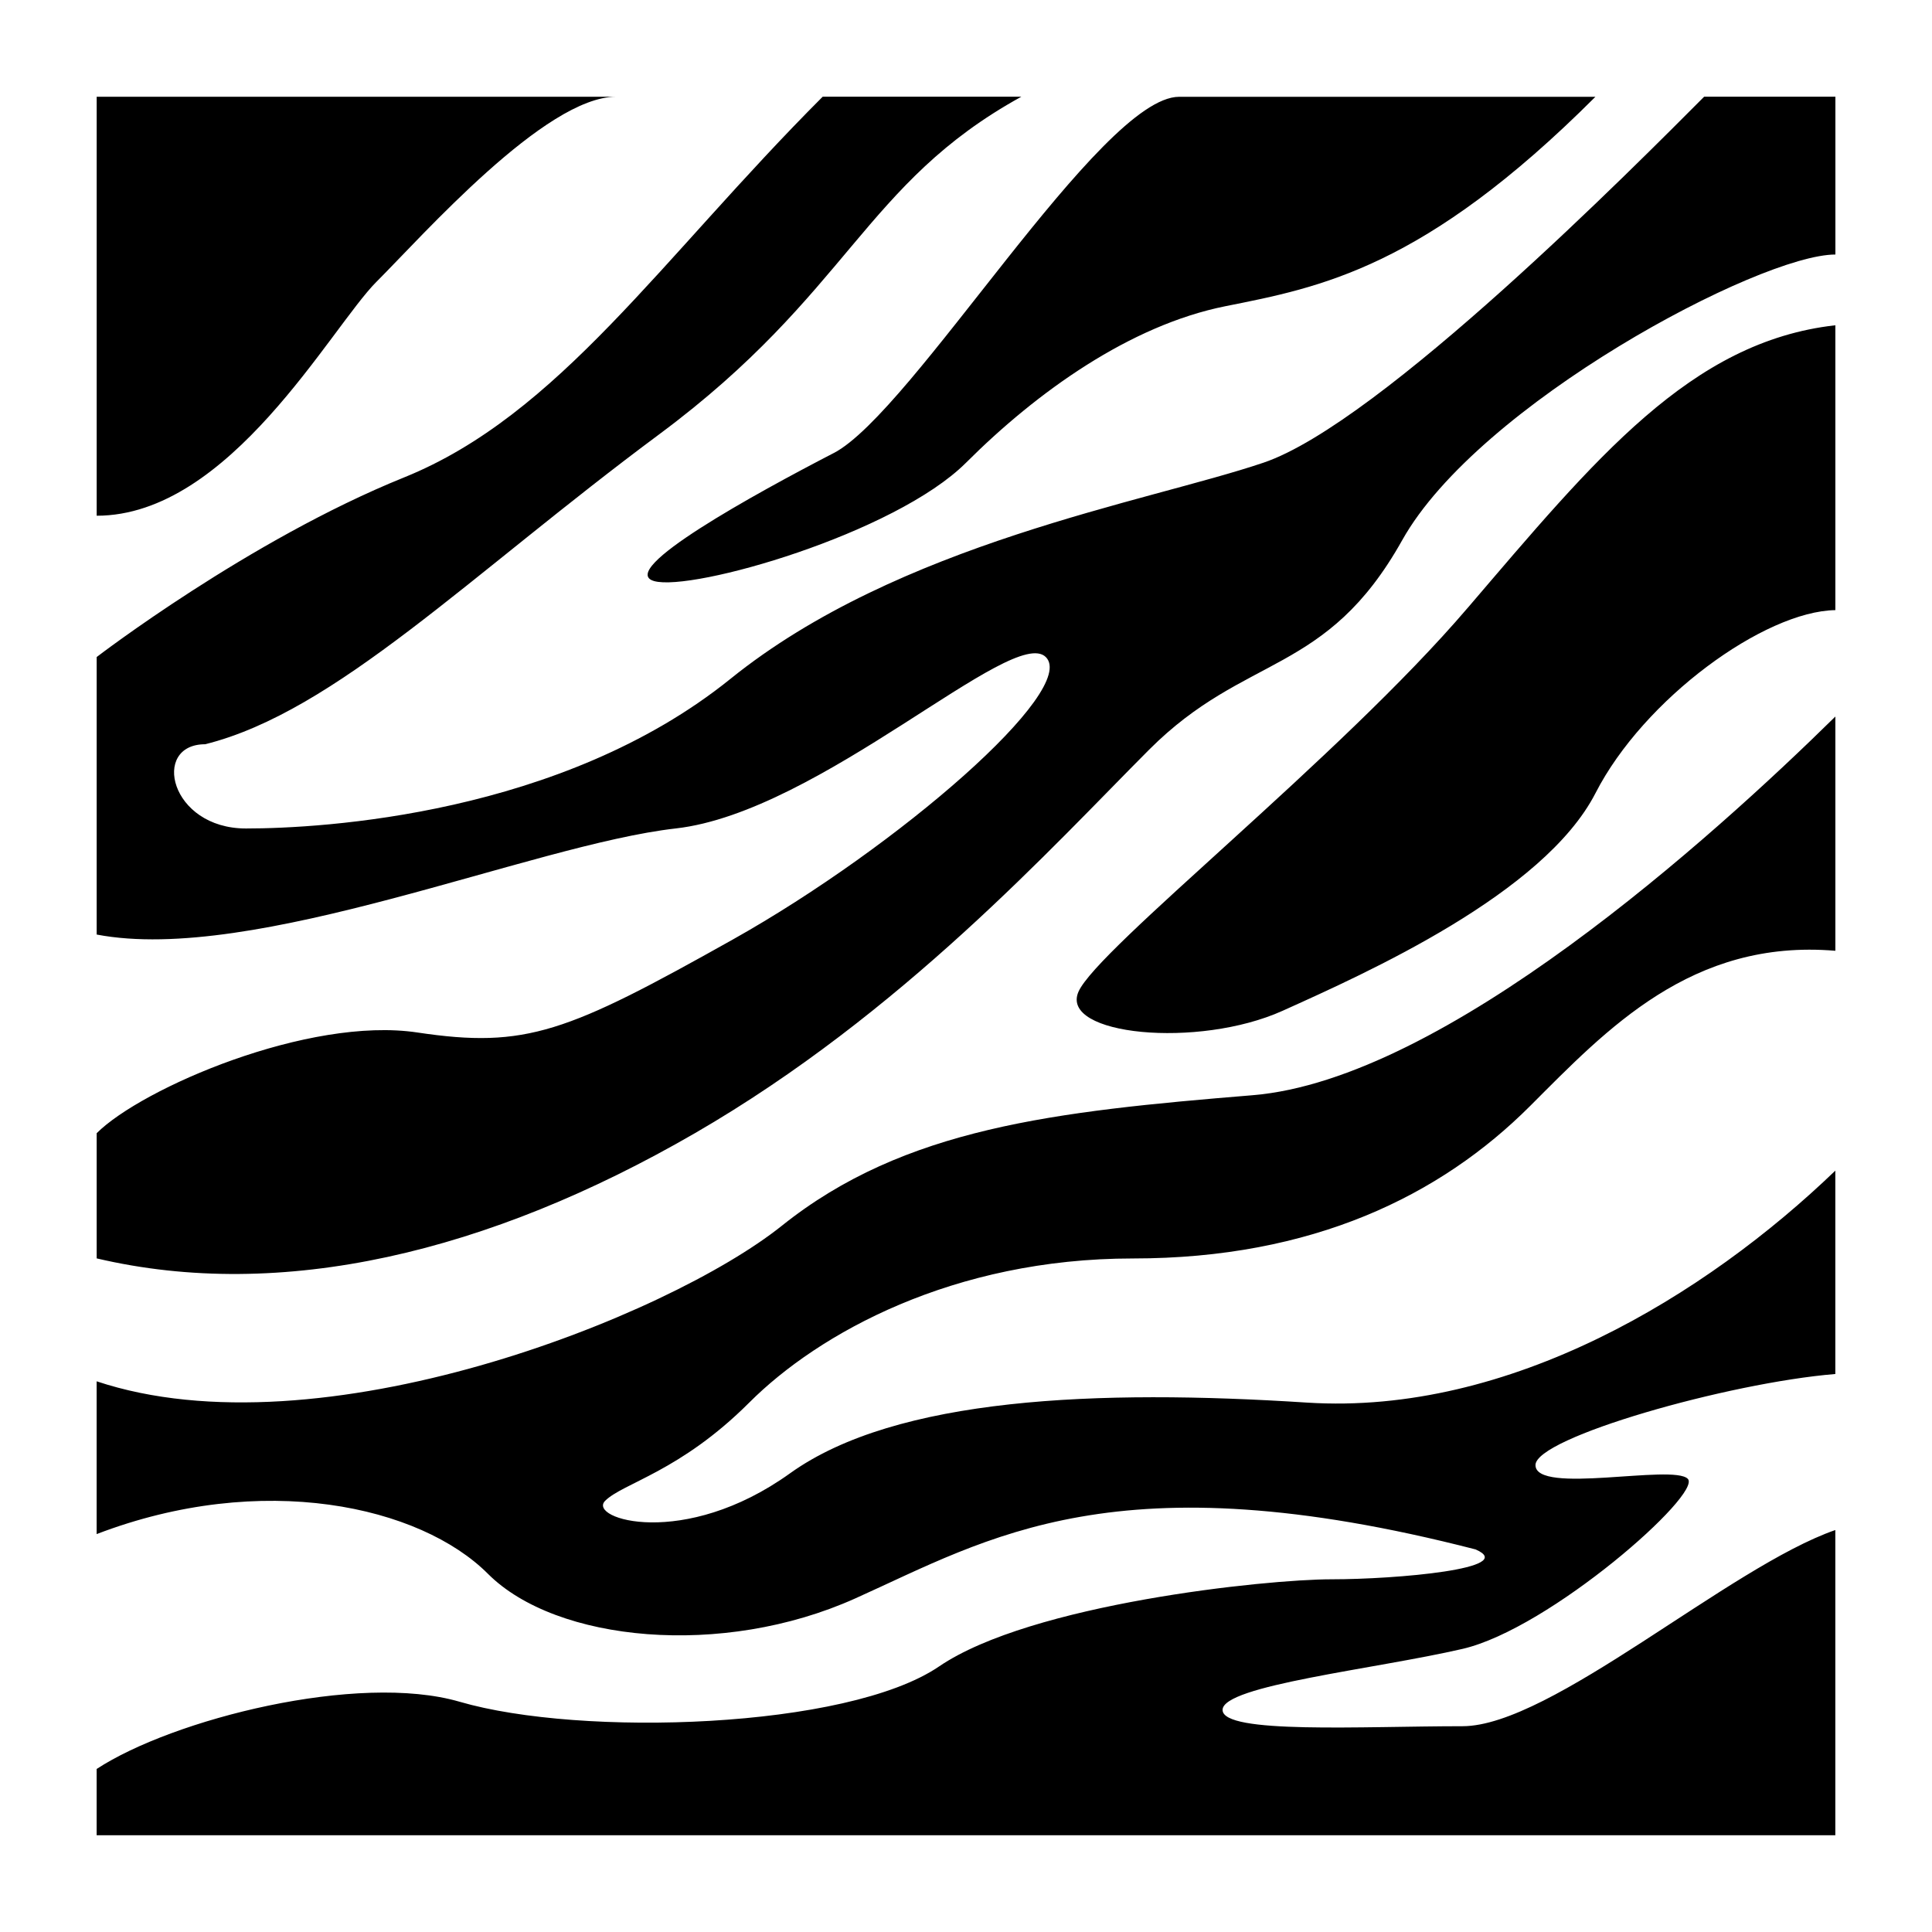 <?xml version="1.0" encoding="UTF-8" standalone="no"?>
<!-- Created with Inkscape (http://www.inkscape.org/) -->

<svg
   xmlns:dc="http://purl.org/dc/elements/1.1/"
   xmlns:cc="http://creativecommons.org/ns#"
   xmlns:rdf="http://www.w3.org/1999/02/22-rdf-syntax-ns#"
   xmlns:svg="http://www.w3.org/2000/svg"
   xmlns="http://www.w3.org/2000/svg"
   xmlns:sodipodi="http://sodipodi.sourceforge.net/DTD/sodipodi-0.dtd"
   xmlns:inkscape="http://www.inkscape.org/namespaces/inkscape"
   width="14.111mm"
   height="14.111mm"
   viewBox="0 0 50 50"
   id="svg8773"
   version="1.1"
   inkscape:version="0.91 r"
   sodipodi:docname="zoo.svg">
  <defs
     id="defs8775" />
  <sodipodi:namedview
     id="base"
     pagecolor="#ffffff"
     bordercolor="#666666"
     borderopacity="1.0"
     inkscape:pageopacity="0.0"
     inkscape:pageshadow="2"
     inkscape:zoom="5.6"
     inkscape:cx="42.743138"
     inkscape:cy="7.9579208"
     inkscape:document-units="px"
     inkscape:current-layer="layer1"
     showgrid="false"
     fit-margin-top="0"
     fit-margin-left="0"
     fit-margin-right="0"
     fit-margin-bottom="0"
     inkscape:window-width="1879"
     inkscape:window-height="1056"
     inkscape:window-x="41"
     inkscape:window-y="24"
     inkscape:window-maximized="1" />
  <g
     inkscape:label="Layer 1"
     inkscape:groupmode="layer"
     id="layer1"
     transform="translate(-92.143,-330.219)">
    <path
       inkscape:connector-curvature="0"
       d="m 124.561,358.563 c 4.955,-0.406 11.879,-6.649 15.081,-9.8 l 0,6.062 c -3.722,-0.313 -5.914,2.031 -7.9,4.017 -2.323,2.324 -5.635,3.946 -10.281,3.946 -4.647,0 -8.132,1.934 -9.928,3.73 -1.791,1.791 -3.269,2.082 -3.73,2.543 -0.46,0.465 2.04,1.259 4.786,-0.713 2.746,-1.969 7.958,-2.18 13.378,-1.83 5.243,0.334 10.32,-2.775 13.674,-6.003 l 0,5.263 c -2.776,0.228 -7.76,1.647 -7.76,2.357 0,0.778 3.557,-0.033 3.941,0.355 0.389,0.384 -3.565,3.878 -5.829,4.402 -2.264,0.524 -6.21,0.946 -6.21,1.579 0,0.634 3.616,0.422 6.21,0.422 2.293,0 6.907,-4.127 9.648,-5.077 l 0,7.899 -44.997,0 0,-1.715 c 1.968,-1.289 6.763,-2.505 9.394,-1.74 3.139,0.917 10.029,0.705 12.407,-0.913 2.379,-1.622 8.466,-2.256 10.156,-2.256 1.69,0 4.858,-0.279 3.731,-0.773 -9.306,-2.395 -12.602,-0.283 -16.053,1.267 -3.447,1.551 -7.743,1.128 -9.505,-0.633 -1.757,-1.762 -5.842,-2.674 -10.13,-1.031 l 0,-3.954 c 5.766,1.922 14.781,-1.665 17.733,-4.026 3.168,-2.534 7.042,-2.957 12.183,-3.378 z m -22.672,-21.054 c 1.196,-1.196 4.364,-4.786 6.197,-4.786 l -13.441,0 0,10.843 c 3.443,0 6.049,-4.858 7.244,-6.058 z m 11.828,4.436 c -2.04,1.056 -5.631,3.029 -4.646,3.312 0.984,0.279 6.235,-1.229 8.072,-3.062 1.838,-1.837 4.249,-3.557 6.712,-4.051 2.464,-0.491 5.142,-0.985 9.577,-5.42 l -10.773,0 c -2.043,0 -6.902,8.165 -8.942,9.222 z m 22.528,-9.222 c -1.723,1.727 -8.376,8.449 -11.405,9.471 -3.025,1.022 -9.433,2.074 -13.797,5.597 -4.368,3.519 -10.561,3.869 -12.534,3.869 -1.973,0 -2.463,-2.18 -1.056,-2.18 3.379,-0.845 6.83,-4.368 11.757,-8.026 4.929,-3.662 5.28,-6.481 9.365,-8.732 l -5.141,0 c -4.187,4.19 -6.826,8.237 -10.839,9.855 -4.013,1.622 -7.95,4.646 -7.95,4.646 l 0,7.182 c 4.076,0.777 11.257,-2.324 14.988,-2.746 3.734,-0.422 8.731,-5.28 9.576,-4.435 0.845,0.845 -3.801,4.896 -8.098,7.308 -4.292,2.408 -5.348,2.83 -8.165,2.408 -2.818,-0.423 -7.131,1.44 -8.301,2.606 l 0,3.24 c 4.782,1.124 10.13,-0.143 15.482,-3.24 5.353,-3.097 9.26,-7.426 11.757,-9.927 2.5,-2.502 4.579,-1.902 6.548,-5.42 1.972,-3.523 9.251,-7.393 11.211,-7.393 l 0,-4.084 -3.397,0 z m -6.124,13.234 c -3.308,3.874 -9.573,8.804 -10.067,9.928 -0.494,1.128 3.097,1.478 5.281,0.494 2.184,-0.984 6.758,-3.029 8.098,-5.631 1.254,-2.45 4.376,-4.71 6.209,-4.739 l 0,-7.372 c -3.747,0.422 -6.209,3.451 -9.521,7.321 z"
       style="fill:#000000;fill-opacity:1"
       id="path3-1" />
  </g>
</svg>
